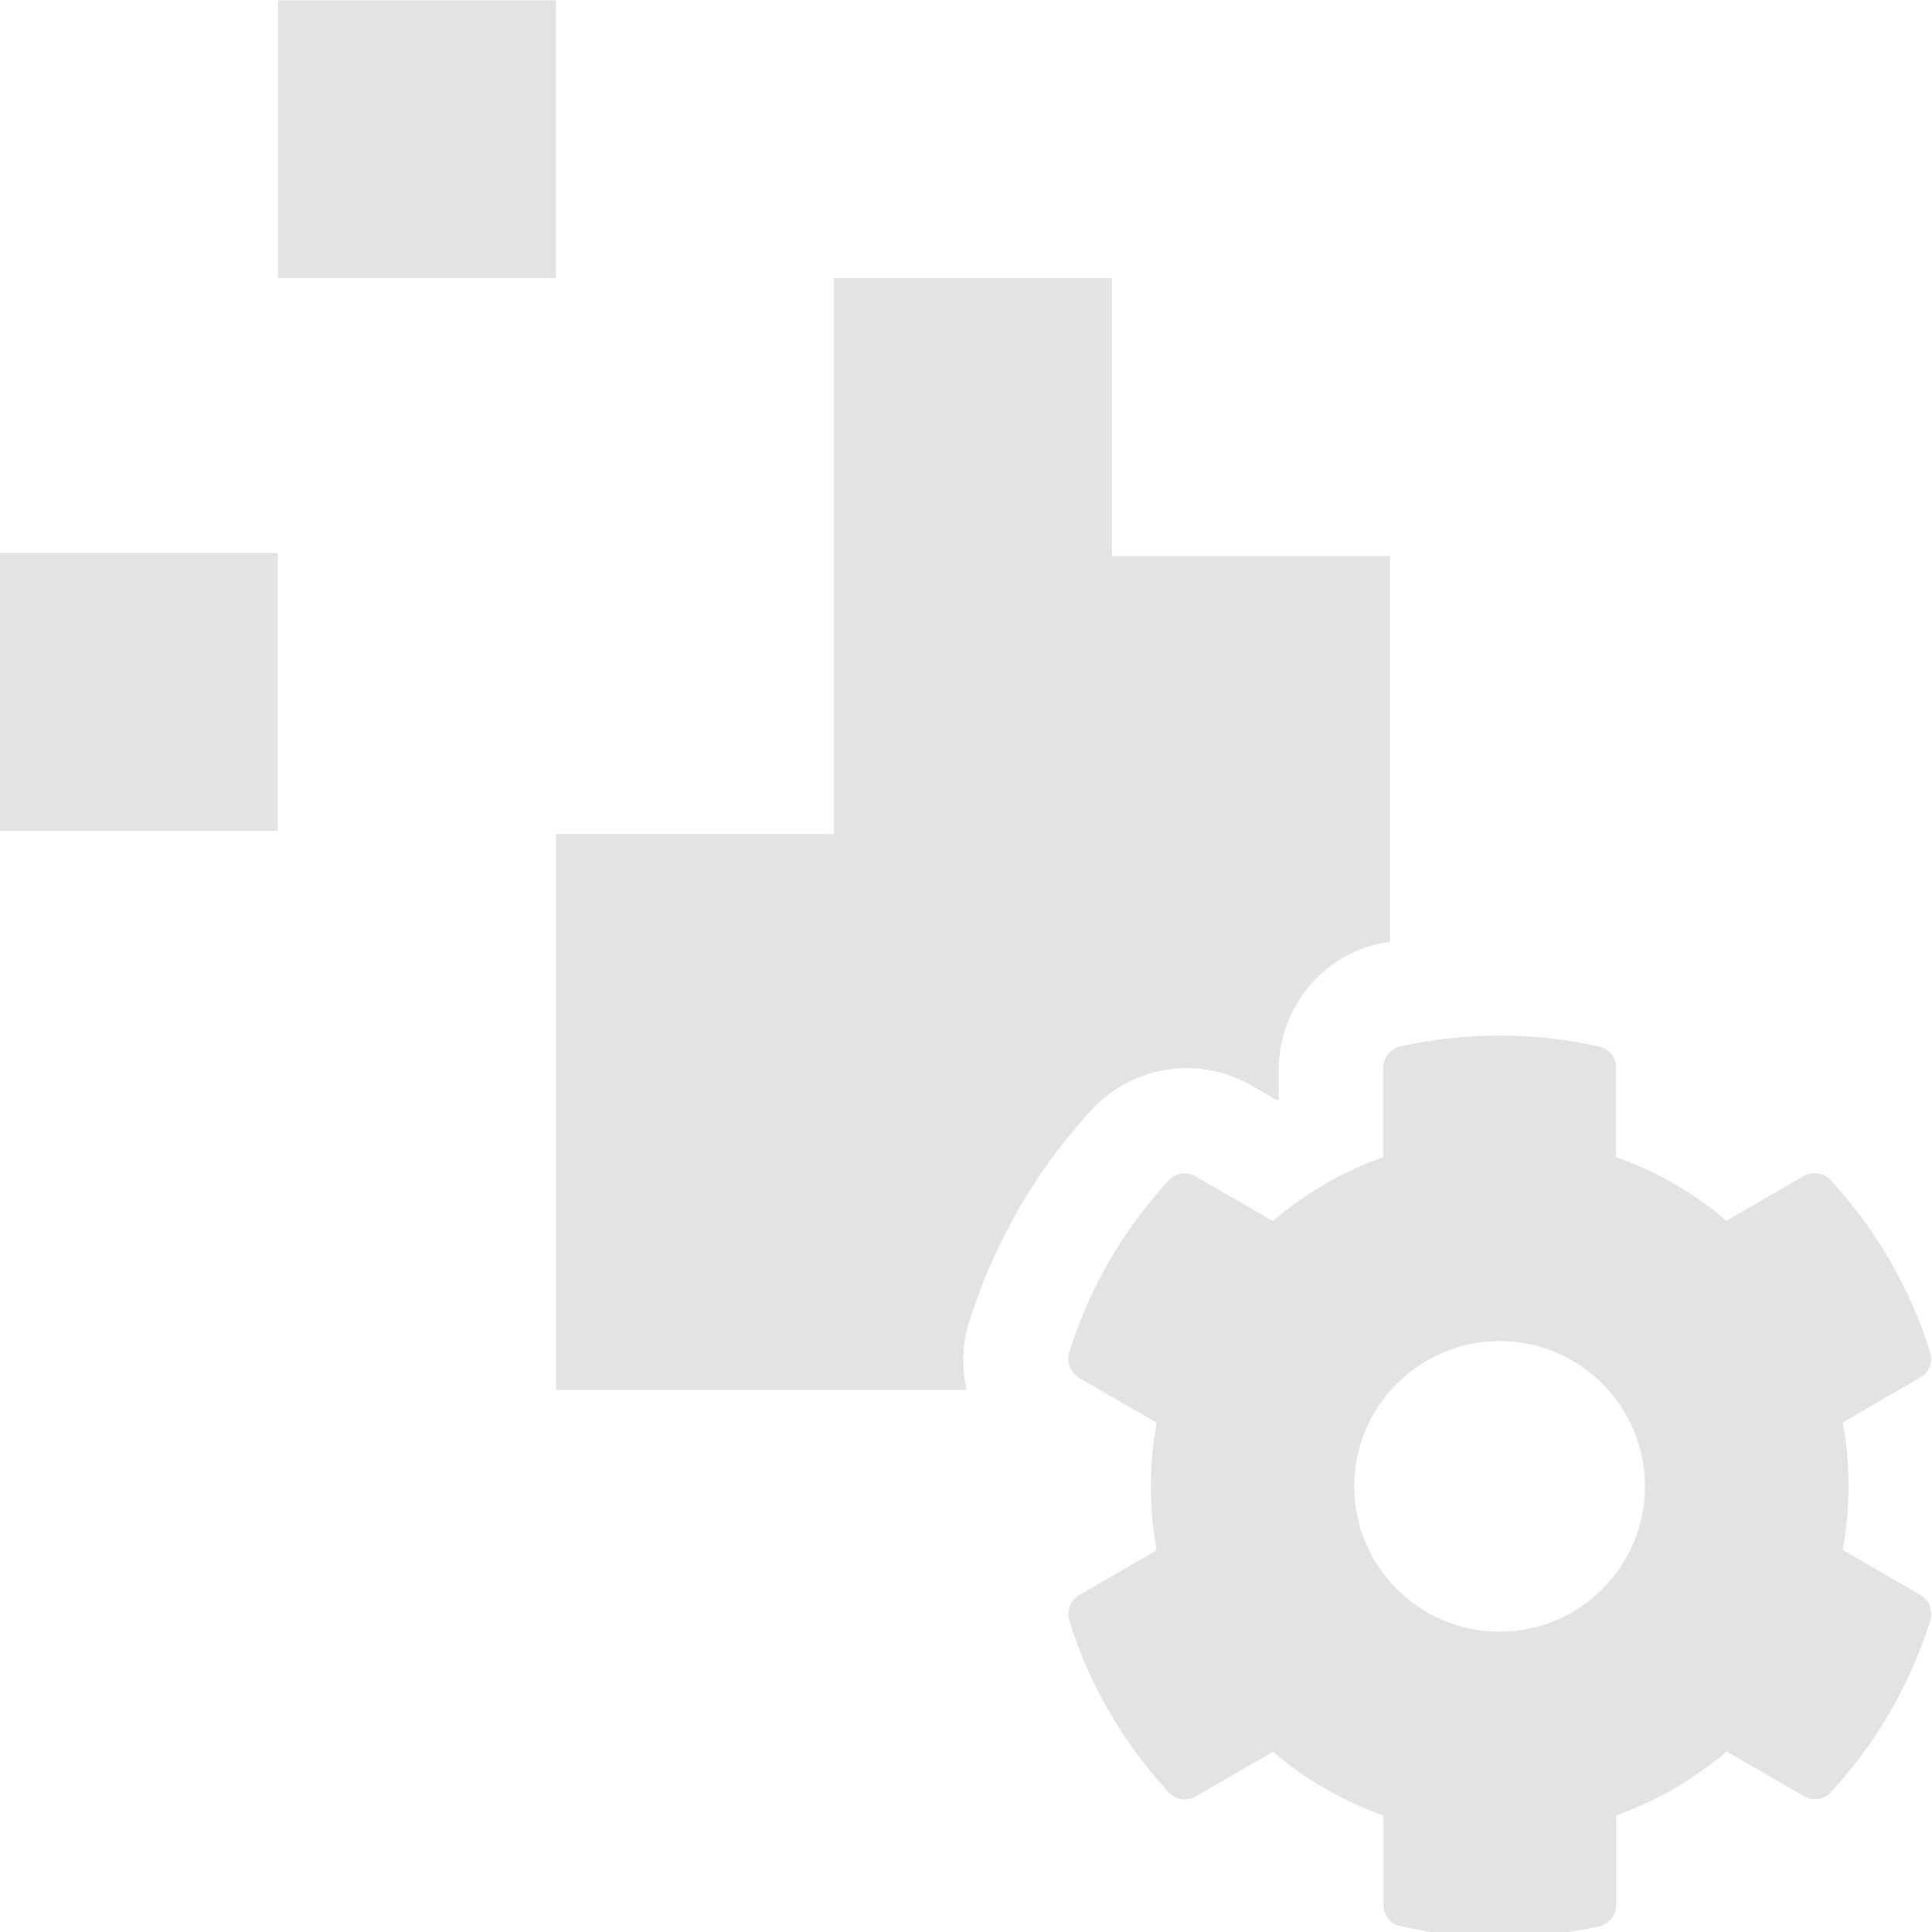 <?xml version="1.0" encoding="UTF-8" standalone="no"?>
<!-- Created with Inkscape (http://www.inkscape.org/) -->

<svg
   xmlns:dc="http://purl.org/dc/elements/1.1/"
   xmlns:cc="http://creativecommons.org/ns#"
   xmlns:rdf="http://www.w3.org/1999/02/22-rdf-syntax-ns#"
   xmlns:svg="http://www.w3.org/2000/svg"
   xmlns="http://www.w3.org/2000/svg"
   xmlns:sodipodi="http://sodipodi.sourceforge.net/DTD/sodipodi-0.dtd"
   xmlns:inkscape="http://www.inkscape.org/namespaces/inkscape"
   width="32"
   height="32"
   viewBox="0 0 8.467 8.467"
   version="1.1"
   id="svg8"
   inkscape:version="0.92.5 (2060ec1f9f, 2020-04-08)"
   sodipodi:docname="pixel-format_sl.svg">
  <defs
     id="defs2">
    <style
       id="style1399">.cls-1{fill:#e3e3e3;}</style>
    <style
       id="style1399-4">.cls-1{fill:#e3e3e3;}</style>
    <style
       id="style1399-8">.cls-1{fill:#e3e3e3;}</style>
    <style
       id="style1399-4-5">.cls-1{fill:#e3e3e3;}</style>
    <style
       id="style1399-9">.cls-1{fill:#e3e3e3;}</style>
    <style
       id="style1399-4-6">.cls-1{fill:#e3e3e3;}</style>
    <style
       id="style1399-8-4">.cls-1{fill:#e3e3e3;}</style>
    <style
       id="style1399-4-5-3">.cls-1{fill:#e3e3e3;}</style>
    <style
       id="style1399-88">.cls-1{fill:#e3e3e3;}</style>
    <style
       id="style1399-3">.cls-1{fill:#e3e3e3;}</style>
    <style
       id="style1399-94">.cls-1{fill:#e3e3e3;}</style>
    <style
       id="style1399-5">.cls-1{fill:#e3e3e3;}</style>
    <style
       id="style1399-46">.cls-1{fill:#e3e3e3;}</style>
    <style
       id="style1399-4-2">.cls-1{fill:#e3e3e3;}</style>
    <style
       id="style1399-8-5">.cls-1{fill:#e3e3e3;}</style>
    <style
       id="style1399-4-5-8">.cls-1{fill:#e3e3e3;}</style>
    <style
       id="style1399-9-6">.cls-1{fill:#e3e3e3;}</style>
    <style
       id="style1399-4-6-2">.cls-1{fill:#e3e3e3;}</style>
    <style
       id="style1399-8-4-8">.cls-1{fill:#e3e3e3;}</style>
    <style
       id="style1399-4-5-3-4">.cls-1{fill:#e3e3e3;}</style>
    <style
       id="style1399-88-7">.cls-1{fill:#e3e3e3;}</style>
    <style
       id="style1399-3-2">.cls-1{fill:#e3e3e3;}</style>
    <style
       id="style1399-94-4">.cls-1{fill:#e3e3e3;}</style>
    <style
       id="style1399-5-0">.cls-1{fill:#e3e3e3;}</style>
  </defs>
  <sodipodi:namedview
     id="base"
     pagecolor="#ffffff"
     bordercolor="#666666"
     borderopacity="1.0"
     inkscape:pageopacity="0.0"
     inkscape:pageshadow="2"
     inkscape:zoom="8"
     inkscape:cx="-15.67081"
     inkscape:cy="18.35984"
     inkscape:document-units="mm"
     inkscape:current-layer="svg8"
     showgrid="false"
     units="px"
     inkscape:window-width="1920"
     inkscape:window-height="1043"
     inkscape:window-x="0"
     inkscape:window-y="120"
     inkscape:window-maximized="1">
    <sodipodi:guide
       position="8.467,0"
       orientation="-32,0"
       id="guide854"
       inkscape:locked="false" />
    <sodipodi:guide
       position="8.562,8.466"
       orientation="0,-32"
       id="guide856"
       inkscape:locked="false" />
    <sodipodi:guide
       position="0,8.467"
       orientation="32,0"
       id="guide858"
       inkscape:locked="false" />
  </sodipodi:namedview>
  <path
     style="opacity:1;fill:#e3e3e3;fill-opacity:1;stroke:none;stroke-width:0.828;stroke-linecap:round;stroke-linejoin:round;stroke-miterlimit:4;stroke-dasharray:none;stroke-dashoffset:10.394;stroke-opacity:1"
     d="M 4.598 0.004 L 4.598 4.6 L 9.195 4.6 L 9.195 0.004 L 4.598 0.004 z M 13.791 4.6 L 13.791 13.793 L 9.195 13.793 L 9.195 22.986 L 15.988 22.986 C 15.904 22.628 15.908 22.246 16.025 21.873 C 16.438 20.551 17.134 19.35 18.049 18.359 C 18.713 17.632 19.811 17.446 20.684 17.945 A 1.768 1.768 0 0 1 20.699 17.953 L 21.119 18.197 C 21.129 18.192 21.139 18.187 21.148 18.182 L 21.148 17.688 C 21.148 16.718 21.82 15.824 22.811 15.605 L 22.818 15.605 C 22.873 15.593 22.929 15.589 22.984 15.578 L 22.984 9.197 L 18.389 9.197 L 18.389 4.6 L 13.791 4.6 z M 0 9.145 L 0 13.742 L 4.596 13.742 L 4.596 9.145 L 0 9.145 z "
     transform="scale(0.265)"
     id="rect5880" />
  <path
     style="fill:#e3e3e3;fill-opacity:1;stroke-width:0.008"
     inkscape:connector-curvature="0"
     d="M 8.415,6.989 8.076,6.793 c 0.034,-0.185 0.034,-0.374 0,-0.559 L 8.415,6.037 C 8.454,6.015 8.472,5.969 8.459,5.926 8.37,5.642 8.22,5.386 8.023,5.172 7.993,5.14 7.944,5.132 7.905,5.154 L 7.566,5.35 C 7.423,5.227 7.259,5.133 7.082,5.071 V 4.679 c 0,-0.045 -0.031,-0.084 -0.075,-0.093 -0.292,-0.065 -0.592,-0.062 -0.87,0 -0.044,0.01 -0.075,0.049 -0.075,0.093 V 5.071 C 5.885,5.134 5.721,5.229 5.578,5.351 L 5.239,5.155 C 5.2,5.133 5.152,5.14 5.122,5.173 4.925,5.386 4.774,5.642 4.686,5.927 c -0.014,0.043 0.005,0.089 0.044,0.112 l 0.339,0.196 c -0.034,0.185 -0.034,0.374 0,0.559 l -0.339,0.196 c -0.039,0.022 -0.057,0.069 -0.044,0.112 0.088,0.284 0.239,0.54 0.436,0.753 0.03,0.033 0.08,0.041 0.118,0.018 l 0.339,-0.196 c 0.143,0.123 0.307,0.217 0.484,0.28 v 0.392 c 0,0.045 0.031,0.084 0.075,0.093 0.292,0.065 0.592,0.062 0.87,0 0.044,-0.01 0.075,-0.049 0.075,-0.093 V 7.956 c 0.177,-0.063 0.341,-0.158 0.484,-0.28 l 0.339,0.196 C 7.945,7.895 7.994,7.888 8.024,7.854 8.221,7.642 8.371,7.385 8.46,7.101 8.472,7.057 8.454,7.011 8.415,6.989 Z m -1.843,0.162 c -0.351,0 -0.637,-0.286 -0.637,-0.637 0,-0.351 0.286,-0.637 0.637,-0.637 0.351,0 0.637,0.286 0.637,0.637 0,0.351 -0.286,0.637 -0.637,0.637 z"
     id="path5954" />
</svg>
